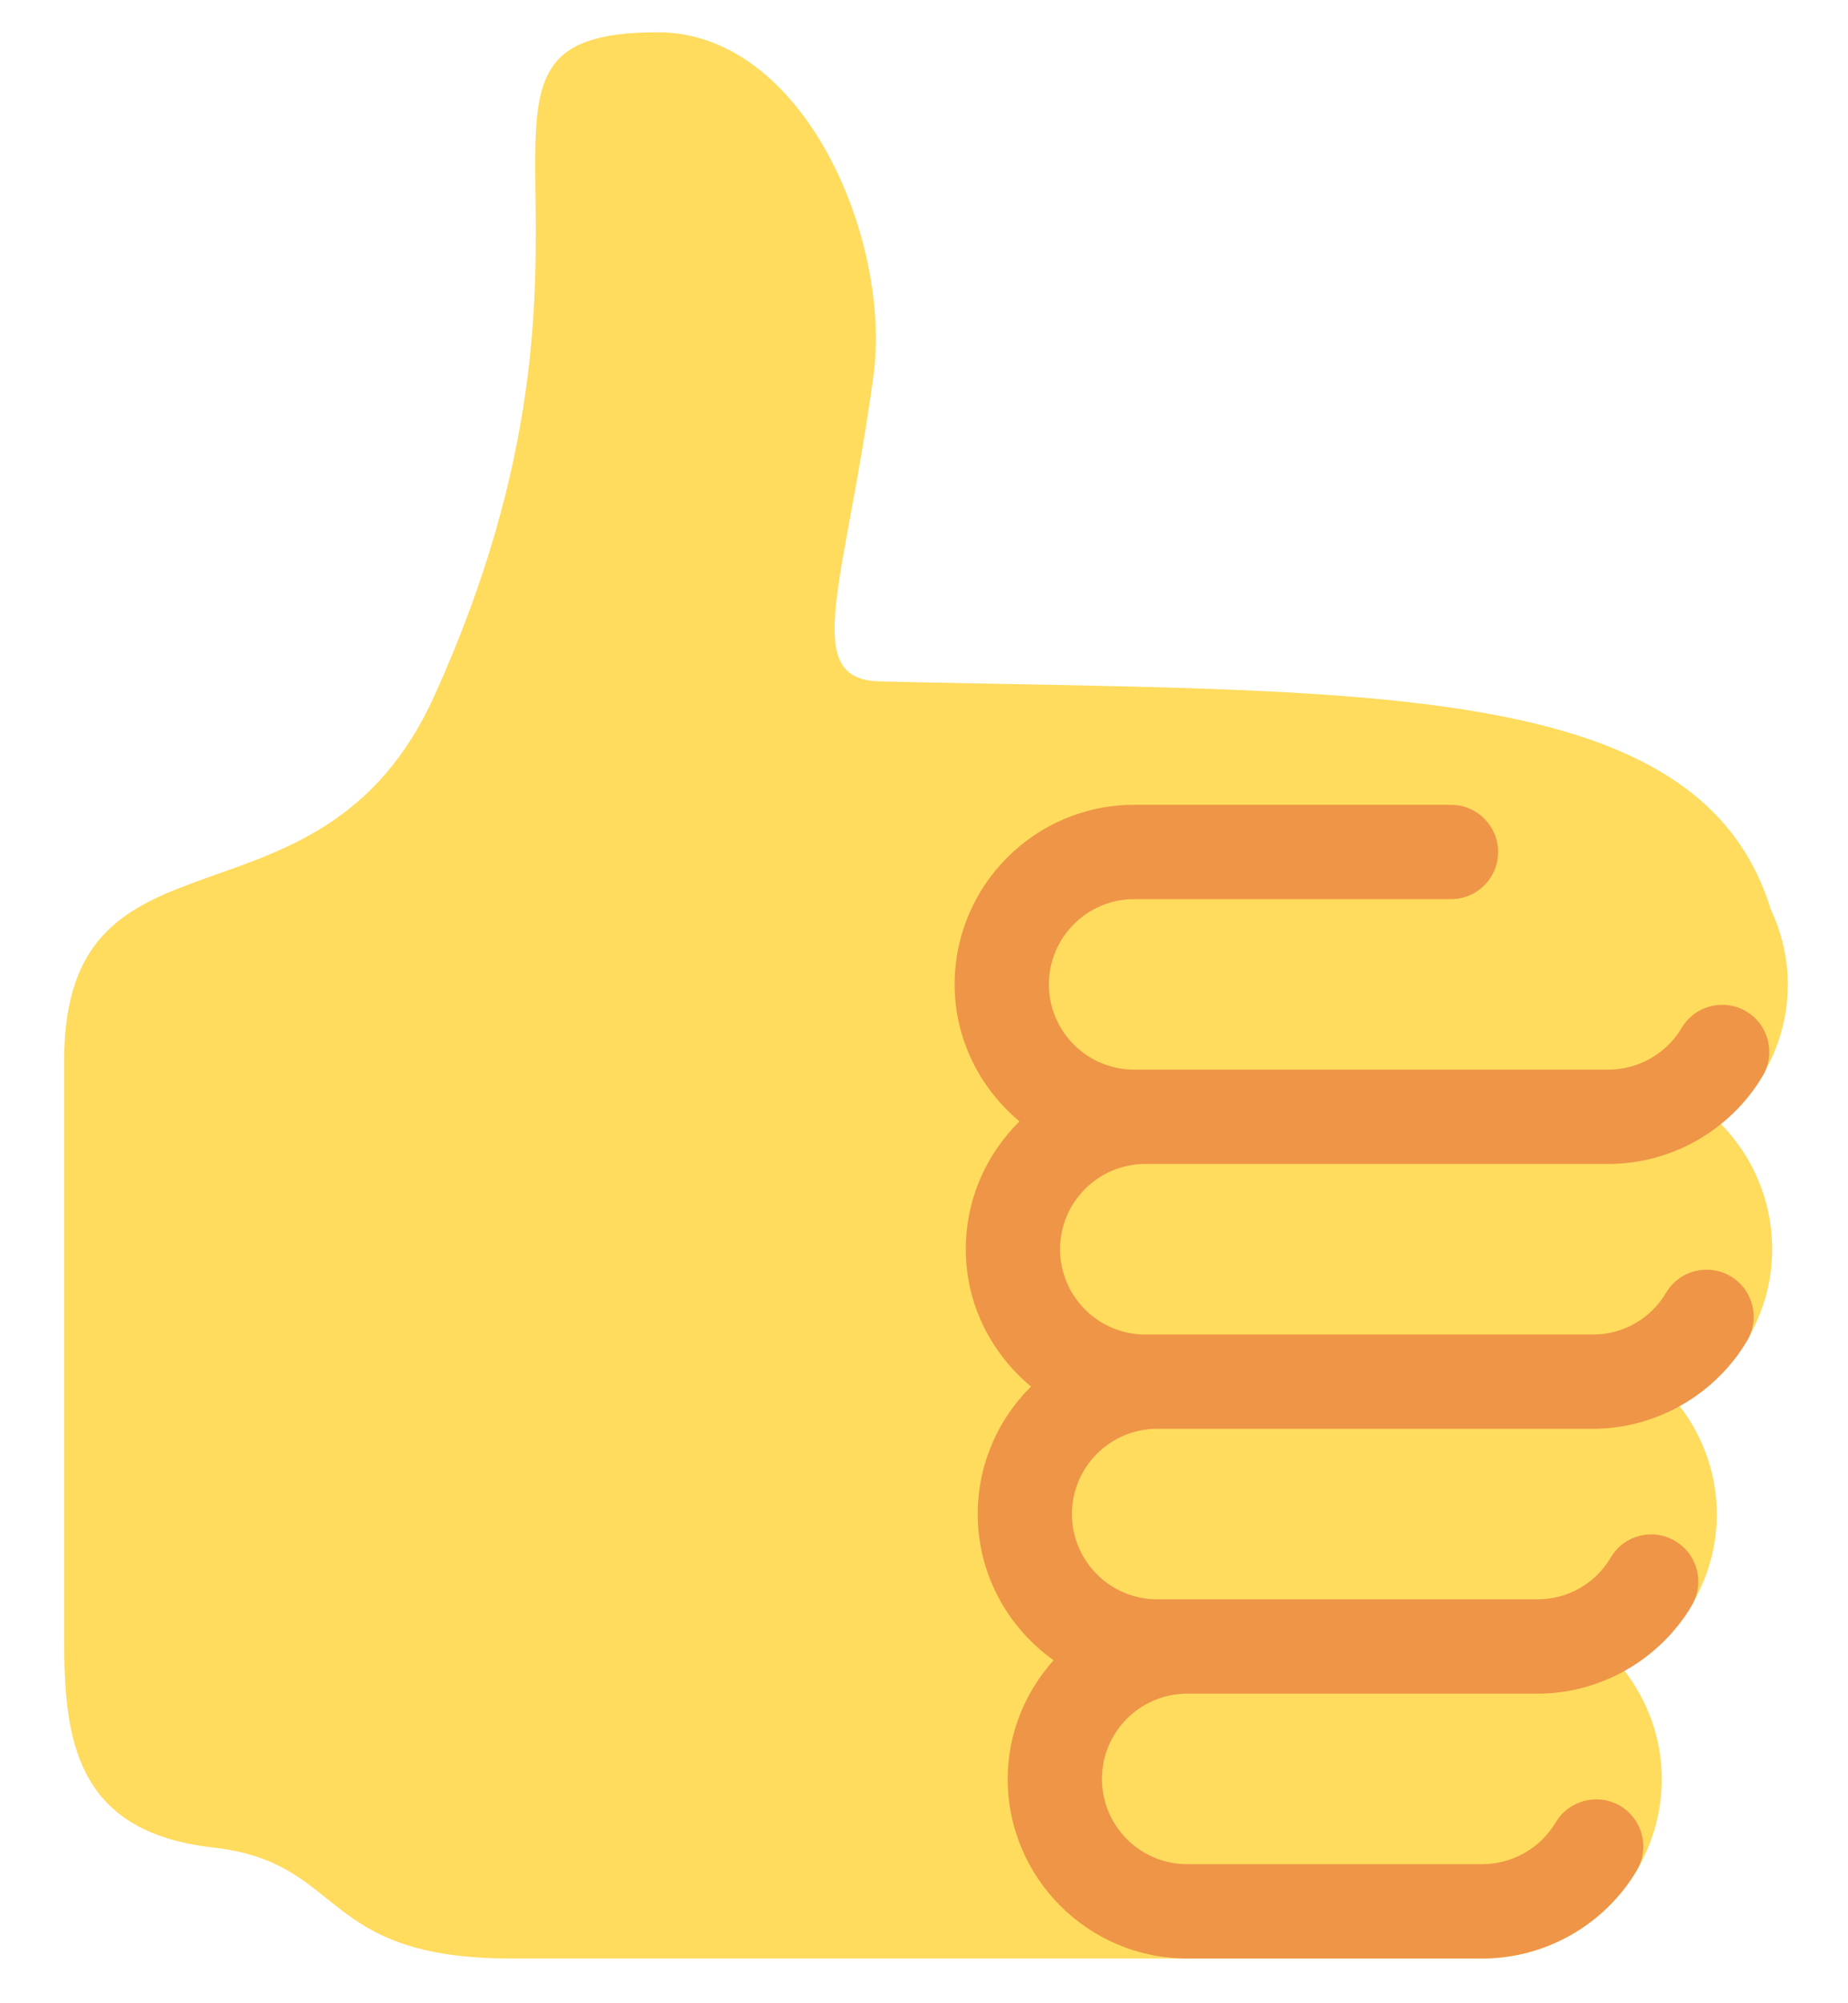 <svg width="24" height="26" viewBox="0 0 24 26" fill="none" xmlns="http://www.w3.org/2000/svg">
<path d="M23.218 12.777C23.218 12.425 23.134 12.095 22.994 11.795C22.056 8.77 17.667 8.991 11.424 8.844C10.38 8.819 10.977 7.587 11.343 4.881C11.582 3.122 10.447 0.419 8.54 0.419C5.395 0.419 8.42 2.9 5.64 9.034C4.154 12.312 0.833 10.476 0.833 13.768V21.262C0.833 22.543 0.959 23.775 2.762 23.978C4.509 24.174 4.116 25.419 6.636 25.419H19.251C20.536 25.419 21.581 24.373 21.581 23.089C21.581 22.556 21.395 22.071 21.093 21.678C21.806 21.279 22.296 20.525 22.296 19.651C22.296 19.12 22.11 18.634 21.809 18.242C22.524 17.844 23.015 17.089 23.015 16.214C23.015 15.579 22.758 15.002 22.343 14.581C22.873 14.154 23.218 13.508 23.218 12.777Z" fill="#FFDB5E"/>
<path d="M14.874 15.107H20.889C21.707 15.107 22.474 14.669 22.892 13.965C23.064 13.675 22.969 13.299 22.678 13.127C22.388 12.954 22.012 13.051 21.84 13.341C21.642 13.676 21.276 13.883 20.888 13.883H14.729C14.118 13.883 13.622 13.387 13.622 12.777C13.622 12.166 14.118 11.67 14.729 11.67H18.845C19.182 11.67 19.456 11.396 19.456 11.058C19.456 10.72 19.182 10.446 18.845 10.446H14.728C13.443 10.446 12.398 11.492 12.398 12.777C12.398 13.493 12.73 14.127 13.24 14.555C12.81 14.978 12.543 15.565 12.543 16.214C12.543 16.933 12.877 17.569 13.39 17.996C12.963 18.418 12.698 19.004 12.698 19.651C12.698 20.434 13.089 21.125 13.683 21.548C13.317 21.959 13.087 22.496 13.087 23.089C13.087 24.374 14.133 25.419 15.418 25.419H19.252C20.069 25.419 20.838 24.982 21.256 24.278C21.428 23.988 21.333 23.612 21.043 23.439C20.752 23.268 20.376 23.363 20.204 23.653C20.005 23.988 19.64 24.195 19.252 24.195H15.418C14.807 24.195 14.311 23.699 14.311 23.089C14.311 22.478 14.807 21.982 15.418 21.982H19.966C20.784 21.982 21.553 21.544 21.97 20.84C22.143 20.549 22.047 20.174 21.757 20.002C21.464 19.826 21.09 19.925 20.919 20.215C20.717 20.556 20.36 20.758 19.966 20.758H15.028C14.418 20.758 13.921 20.261 13.921 19.651C13.921 19.041 14.418 18.544 15.028 18.544H20.685C21.503 18.544 22.271 18.107 22.689 17.403C22.862 17.113 22.766 16.738 22.476 16.565C22.184 16.393 21.81 16.488 21.638 16.778C21.436 17.118 21.079 17.321 20.685 17.321H14.874C14.263 17.321 13.767 16.824 13.767 16.214C13.767 15.604 14.262 15.107 14.874 15.107Z" fill="#EE9547"/>
</svg>
